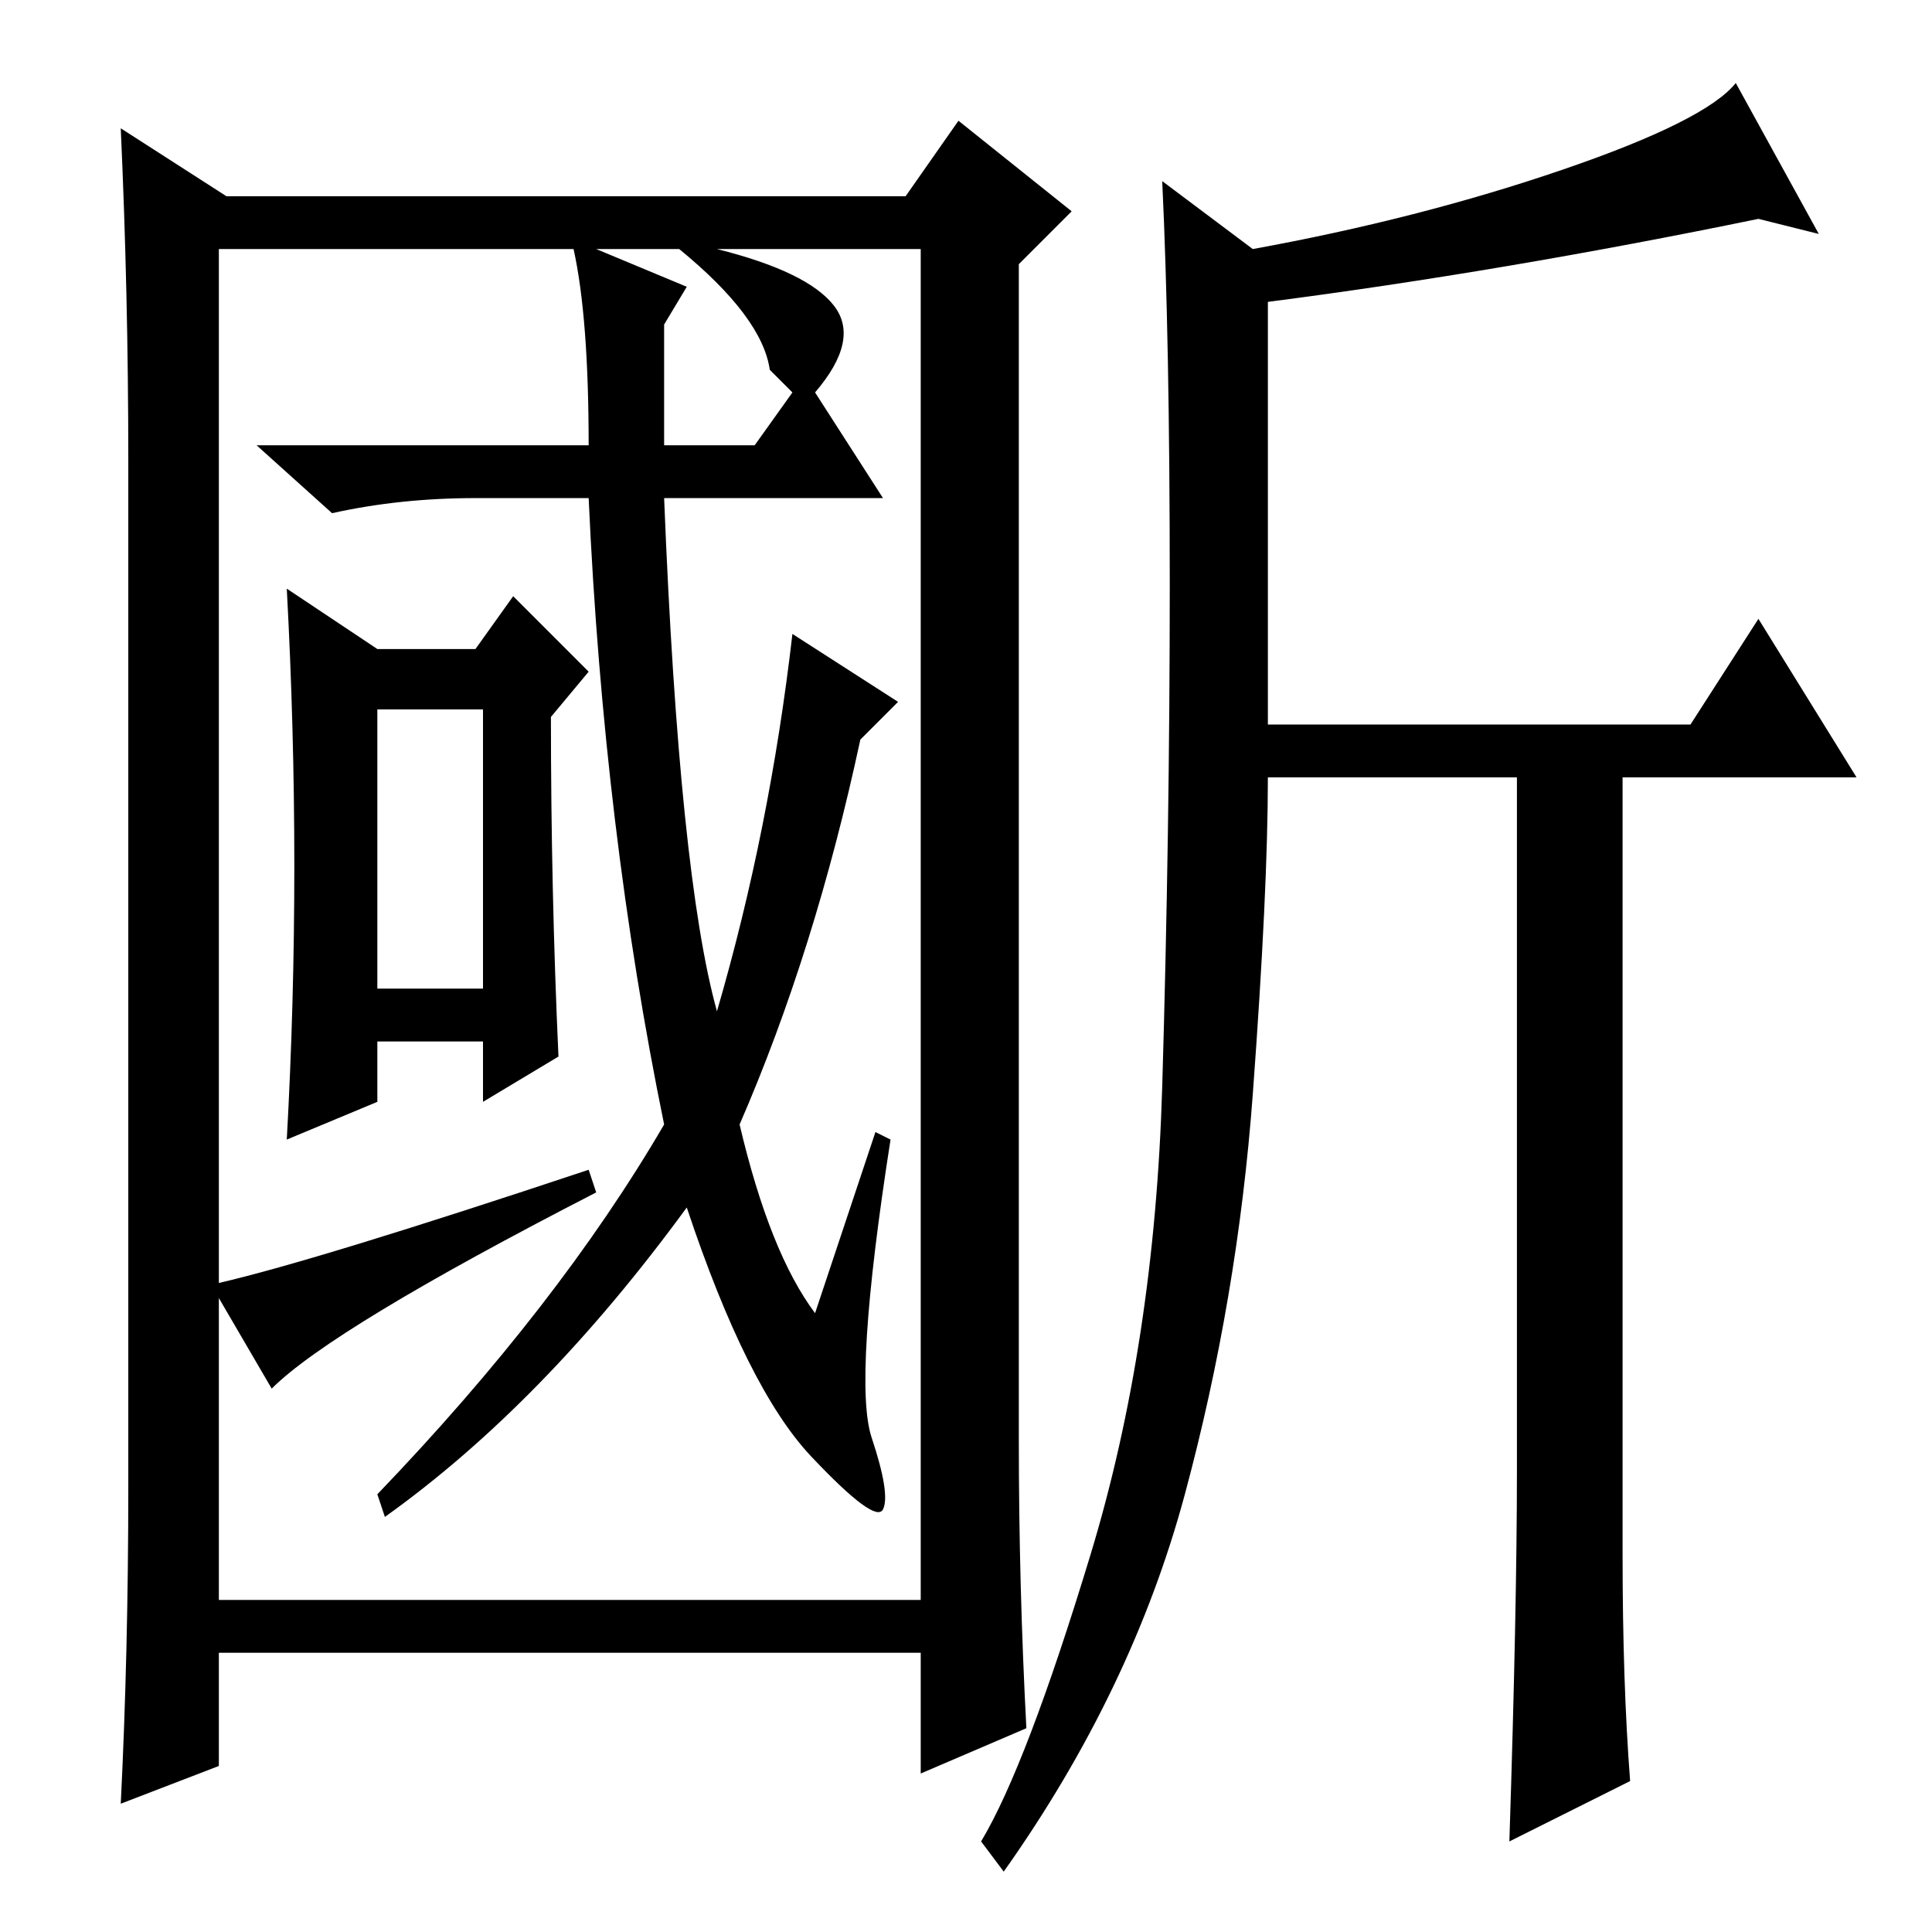 <?xml version="1.0" standalone="no"?>
<!DOCTYPE svg PUBLIC "-//W3C//DTD SVG 1.1//EN" "http://www.w3.org/Graphics/SVG/1.1/DTD/svg11.dtd" >
<svg xmlns="http://www.w3.org/2000/svg" xmlns:xlink="http://www.w3.org/1999/xlink" version="1.1" viewBox="0 -36 256 256">
  <g transform="matrix(1 0 0 -1 0 220)">
   <path fill="currentColor"
d="M17 59v136q0 22 -1 44l14 -9h90l7 10l15 -12l-7 -7v-156q0 -19 1 -38l-14 -6v16h-93v-15l-13 -5q1 20 1 42zM29 86q13 3 49 15l1 -3q-35 -18 -43 -26l-7 12v-40h93v179h-27q12 -3 15.5 -7.5t-2.5 -11.5l9 -14h-29q2 -50 7 -68q7 24 10 50l14 -9l-5 -5q-6 -28 -16 -51
q4 -17 10 -25l8 24l2 -1q-5 -32 -2.5 -39.5t1.5 -9.5t-9.5 7t-16.5 33q-19 -26 -40 -41l-1 3q24 25 38 49q-8 39 -10 83h-15q-10 0 -19 -2l-10 9h44q0 17 -2 26h-47v-137zM50 170h13l5 7l10 -10l-5 -6q0 -23 1 -45l-10 -6v8h-14v-8l-12 -5q2 36 0 73zM50 162v-37h14v37h-14z
M79 223l12 -5l-3 -5v-16h12l5 7l-3 3q-1 7 -12 16h-11zM207 233.5q19 6.5 23 11.5l11 -20l-8 2q-34 -7 -65 -11v-56h56l9 14l13 -21h-31v-103q0 -17 1 -30l-16 -8q1 31 1 49v92h-33q0 -15 -2 -42t-9 -53t-24 -50l-3 4q6 10 14.5 38t9.5 62t1 66.5t-1 53.5l12 -9
q22 4 41 10.5z" />
  </g>

</svg>
